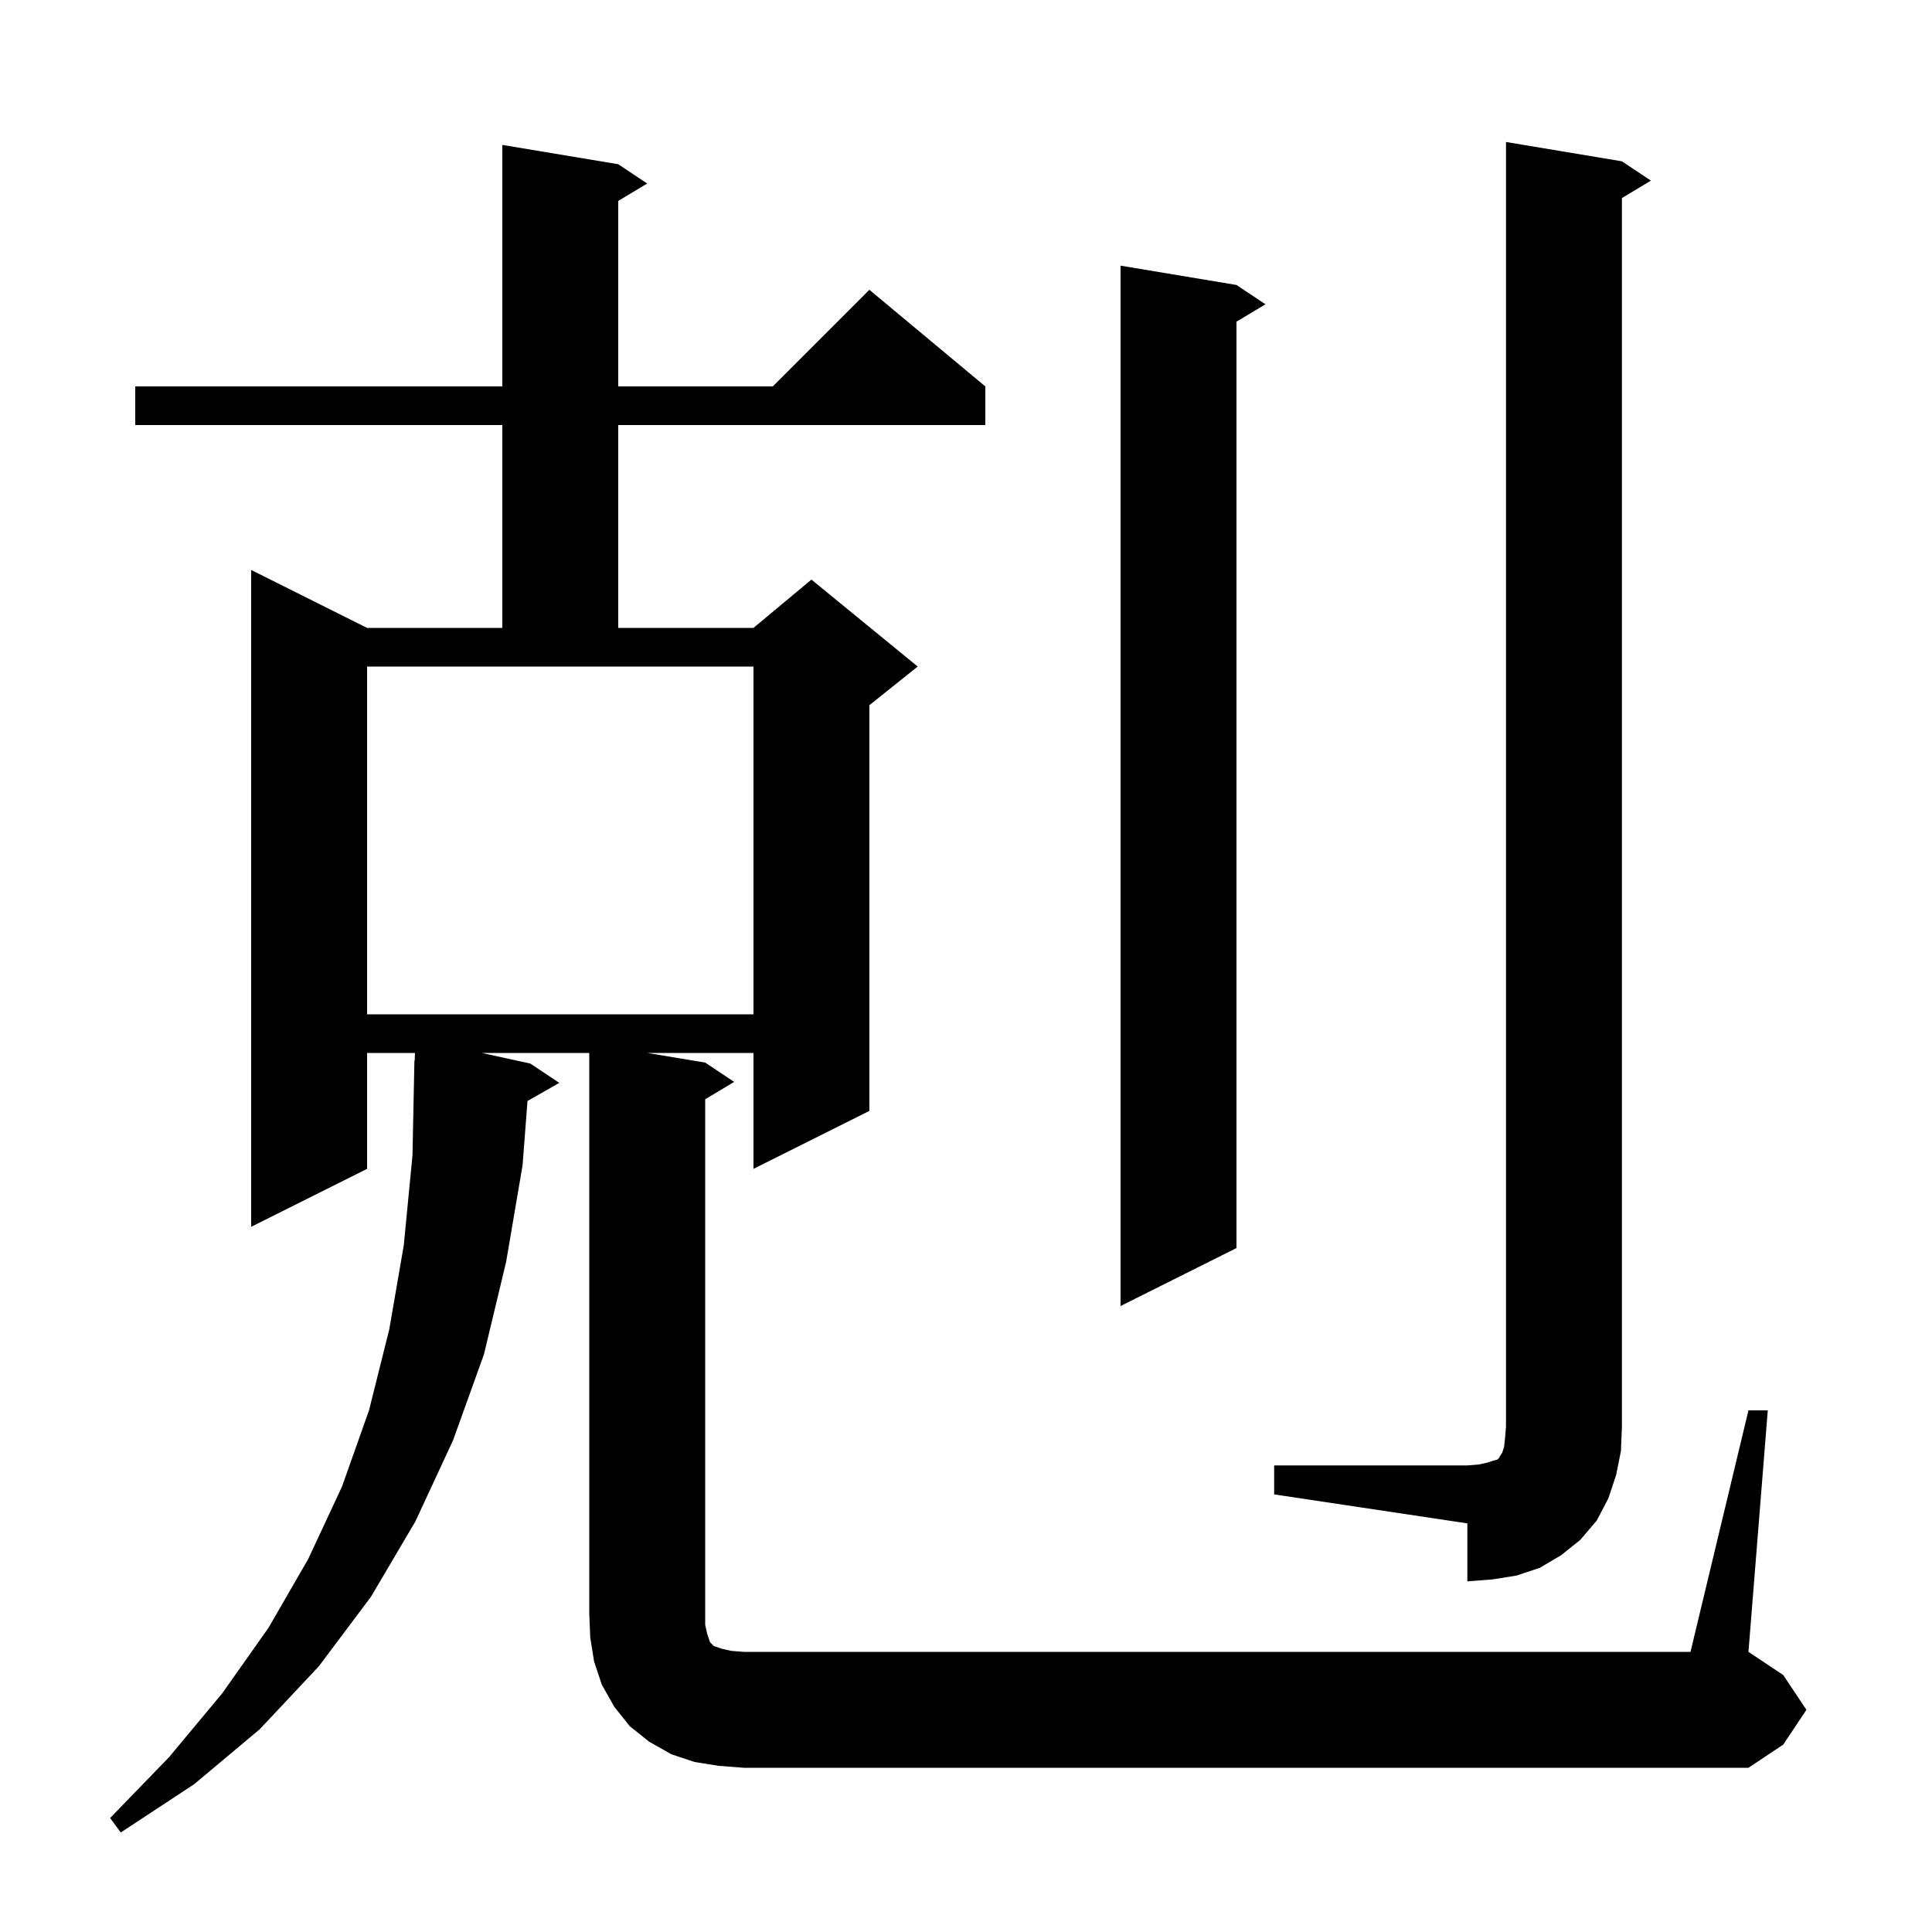 <svg xmlns="http://www.w3.org/2000/svg" xmlns:xlink="http://www.w3.org/1999/xlink" version="1.1" baseProfile="full" viewBox="0 0 200 200" width="200" height="200">
<g fill="black">
<path d="M 181.0 146.0 L 183.0 146.0 L 181.0 171.0 L 184.6 173.4 L 187.0 177.0 L 184.6 180.6 L 181.0 183.0 L 77.0 183.0 L 74.4 182.8 L 71.9 182.4 L 69.5 181.6 L 67.2 180.3 L 65.2 178.7 L 63.6 176.7 L 62.3 174.4 L 61.5 172.0 L 61.1 169.5 L 61.0 167.0 L 61.0 109.0 L 49.865 109.0 L 54.9 110.1 L 57.9 112.1 L 54.605 113.974 L 54.1 120.6 L 52.4 130.6 L 50.1 140.2 L 46.9 149.1 L 43.0 157.5 L 38.4 165.3 L 33.0 172.5 L 26.9 179.0 L 20.1 184.7 L 12.5 189.7 L 11.4 188.2 L 17.5 181.9 L 23.0 175.3 L 27.8 168.5 L 31.9 161.4 L 35.4 153.9 L 38.2 146.0 L 40.3 137.6 L 41.8 128.9 L 42.7 119.6 L 42.9 109.8 L 42.93 109.801 L 42.955 109.0 L 38.0 109.0 L 38.0 121.0 L 26.0 127.0 L 26.0 59.0 L 38.0 65.0 L 52.0 65.0 L 52.0 44.0 L 14.0 44.0 L 14.0 40.0 L 52.0 40.0 L 52.0 15.0 L 64.0 17.0 L 67.0 19.0 L 64.0 20.8 L 64.0 40.0 L 80.0 40.0 L 90.0 30.0 L 102.0 40.0 L 102.0 44.0 L 64.0 44.0 L 64.0 65.0 L 78.0 65.0 L 84.0 60.0 L 95.0 69.0 L 90.0 73.0 L 90.0 115.0 L 78.0 121.0 L 78.0 109.0 L 67.0 109.0 L 73.0 110.0 L 76.0 112.0 L 73.0 113.8 L 73.0 168.2 L 73.2 169.1 L 73.5 170.0 L 73.9 170.4 L 74.8 170.7 L 75.7 170.9 L 77.0 171.0 L 175.0 171.0 Z M 131.9 151.7 L 151.9 151.7 L 153.1 151.6 L 154.0 151.4 L 154.6 151.2 L 155.0 151.1 L 155.2 150.9 L 155.3 150.7 L 155.5 150.4 L 155.7 149.8 L 155.8 148.9 L 155.9 147.7 L 155.9 14.7 L 167.9 16.7 L 170.9 18.7 L 167.9 20.5 L 167.9 147.7 L 167.8 150.2 L 167.3 152.7 L 166.5 155.1 L 165.3 157.4 L 163.6 159.4 L 161.6 161.0 L 159.4 162.3 L 157.0 163.1 L 154.5 163.5 L 151.9 163.7 L 151.9 157.7 L 131.9 154.7 Z M 128.0 29.5 L 131.0 31.5 L 128.0 33.3 L 128.0 129.2 L 116.0 135.2 L 116.0 27.5 Z M 38.0 105.0 L 78.0 105.0 L 78.0 69.0 L 38.0 69.0 Z " />
</g>
</svg>
